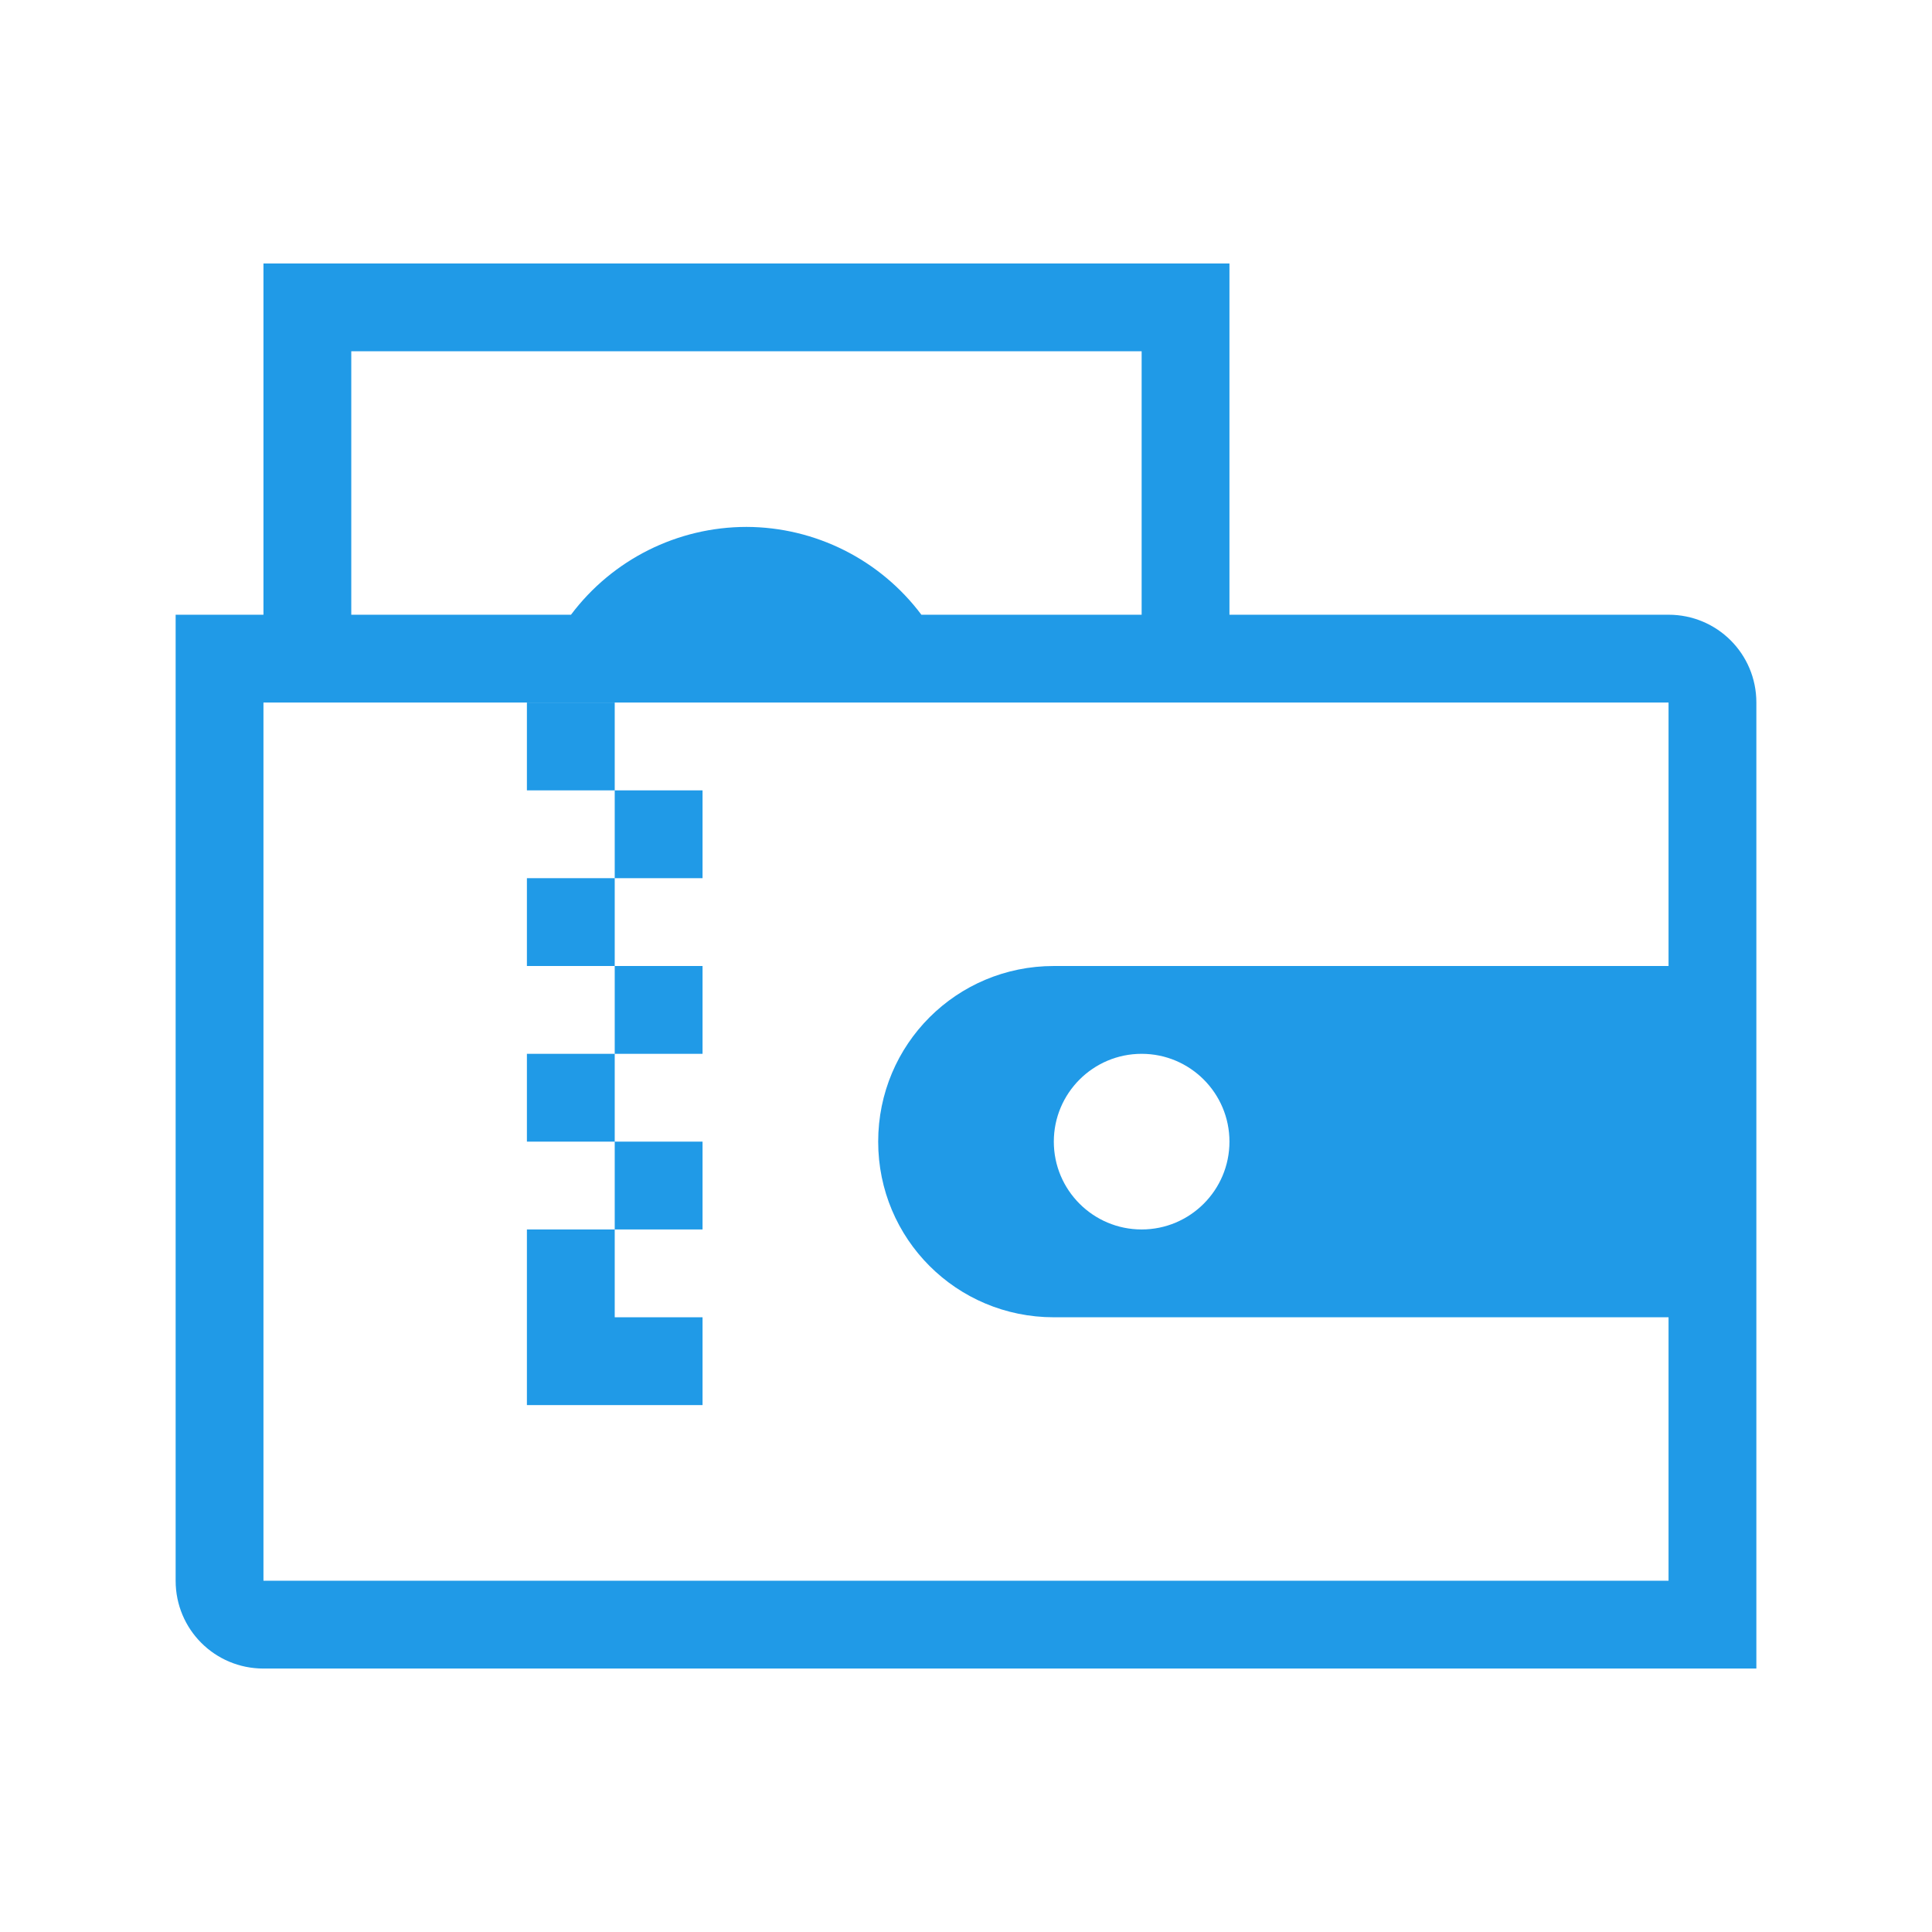 <svg version="1.1" viewBox="0 0 22 22" xmlns="http://www.w3.org/2000/svg">
<path d="m3 3v4h-1v11c0 0.554 0.446 1 1 1h17v-11c0-0.554-0.446-1-1-1h-5v-4zm1 1h9v3h-2.508c-0.47-0.627-1.208-0.998-1.992-1-0.786 6.144e-4 -1.526 0.371-1.998 1h-2.502zm-1 4h16v3h-7c-1.108 0-2 0.892-2 2s0.892 2 2 2h7v3h-16zm10 4c0.552 0 1 0.448 1 1s-0.448 1-1 1-1-0.448-1-1 0.448-1 1-1z" fill="#209ae7"/>
<path d="m6 8v1h1v-1zm1 1v1h1v-1zm0 1h-1v1h1zm0 1v1h1v-1zm0 1h-1v1h1zm0 1v1h1v-1zm0 1h-1v2h2v-1h-1z" color="#000000" color-rendering="auto" fill="#209ae7" image-rendering="auto" shape-rendering="auto" solid-color="#000000" stroke-linecap="square" stroke-width="2" style="isolation:auto;mix-blend-mode:normal"/>
</svg>
